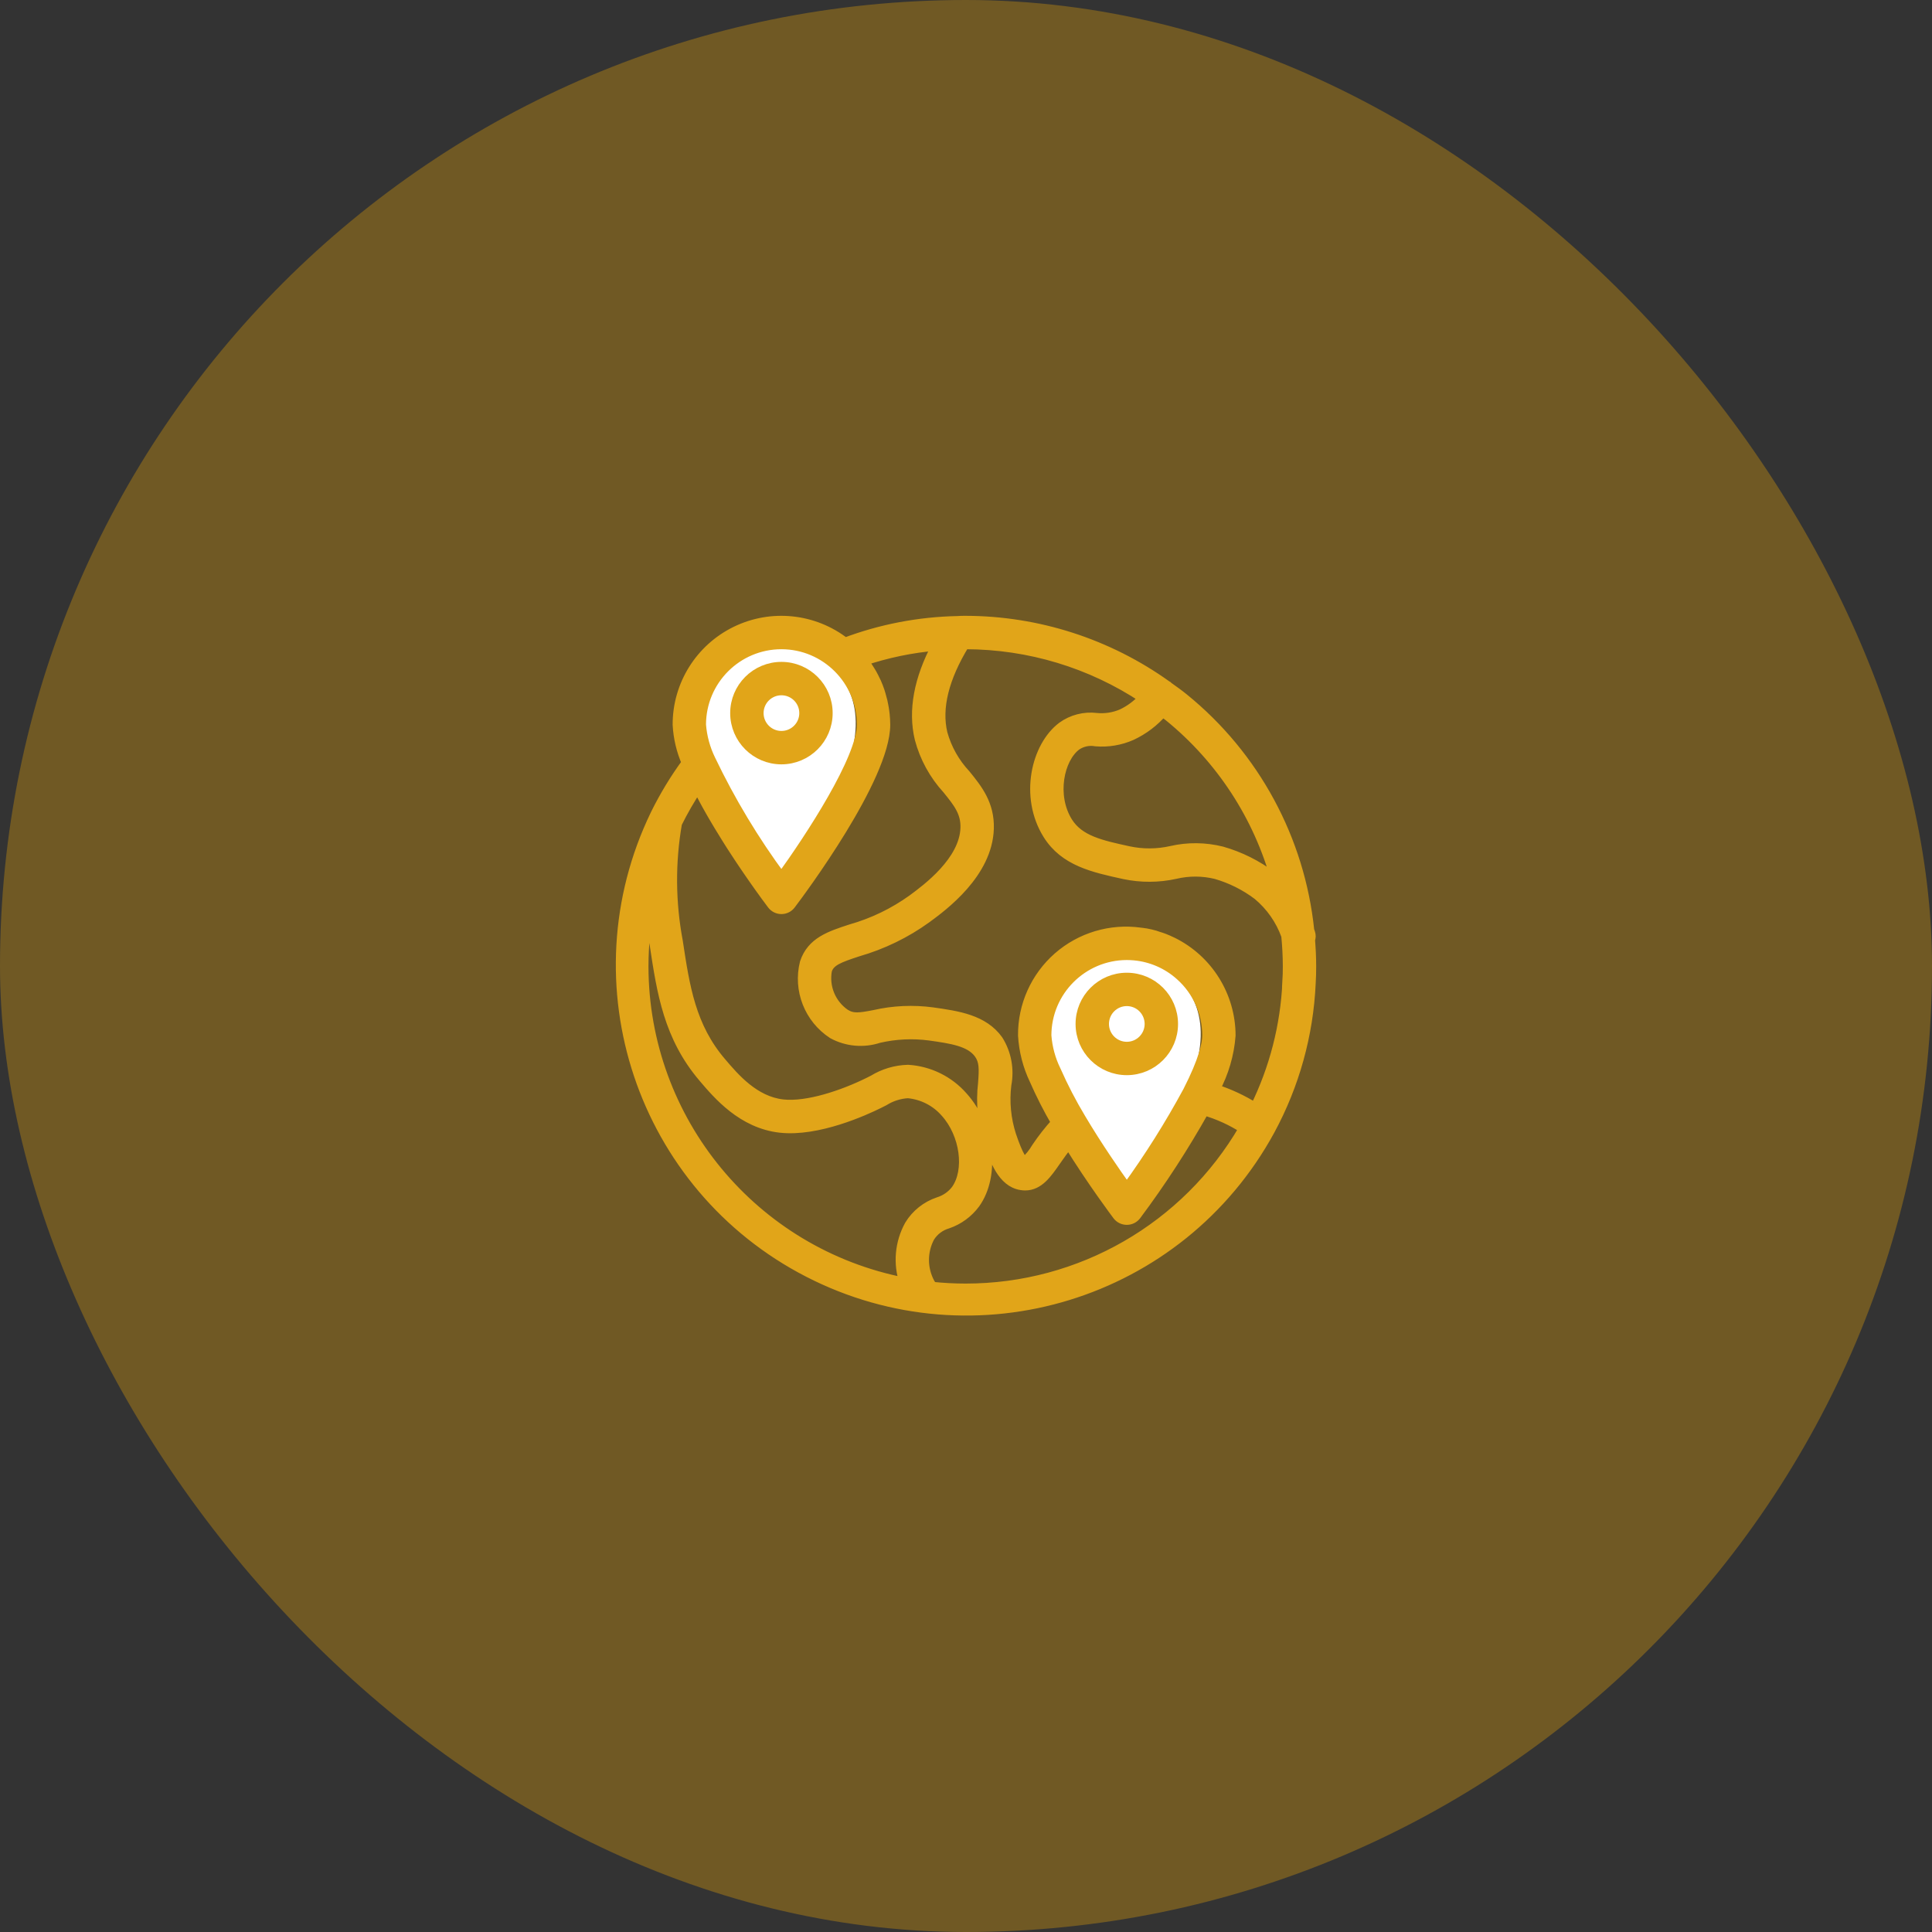 <svg width="56" height="56" viewBox="0 0 56 56" fill="none" xmlns="http://www.w3.org/2000/svg">
<rect x="0" y="0" width="56" height="56" fill="#333333" stroke="none"/>
<rect opacity="0.3" width="56" height="56" rx="28" fill="#FFB201"/>
<path d="M32.5 34.5C30.833 32.5 28.4 28.3 32 27.5C34 27.667 36.9 29.3 32.5 34.5Z" fill="white"/>
<path d="M22.5 25.5C20.833 23.5 18.4 19.3 22 18.5C24 18.667 26.9 20.3 22.5 25.5Z" fill="white"/>
<path d="M37.967 27.241C37.978 27.21 37.985 27.177 37.986 27.144C37.986 27.108 37.981 27.073 37.97 27.04L37.944 26.967C37.672 24.334 36.364 21.917 34.31 20.248C34.163 20.128 34.01 20.02 33.856 19.91C33.849 19.903 33.844 19.894 33.836 19.888C33.828 19.882 33.821 19.883 33.814 19.878C32.116 18.661 30.079 18.004 27.989 18C27.903 18 27.817 18 27.752 18.007C26.638 18.029 25.535 18.241 24.492 18.634C23.587 17.929 22.359 17.801 21.329 18.305C20.298 18.809 19.645 19.857 19.647 21.004C19.667 21.385 19.756 21.76 19.909 22.11C19.569 22.575 19.269 23.069 19.013 23.586C19.008 23.594 19.005 23.603 19.001 23.611C16.635 28.503 18.603 34.389 23.436 36.873C28.269 39.357 34.201 37.533 36.802 32.762C37.514 31.449 37.919 29.992 37.986 28.5C37.996 28.34 38 28.175 38 28.011C38 27.753 37.987 27.496 37.967 27.241ZM36.997 25.529C36.955 25.491 36.916 25.447 36.871 25.413C36.435 25.082 35.941 24.835 35.414 24.685C34.934 24.565 34.433 24.559 33.951 24.67C33.541 24.763 33.116 24.765 32.705 24.676C31.907 24.502 31.276 24.364 30.942 23.83C30.463 23.063 30.688 21.984 31.193 21.604C31.36 21.49 31.565 21.446 31.764 21.483C32.118 21.512 32.474 21.452 32.798 21.308C33.144 21.146 33.451 20.913 33.7 20.622C33.763 20.671 33.829 20.715 33.891 20.765C35.397 21.991 36.482 23.656 36.997 25.529ZM22.65 18.668C23.939 18.67 24.984 19.715 24.986 21.004C24.986 22.002 23.487 24.287 22.65 25.445C21.857 24.373 21.168 23.228 20.592 22.025C20.435 21.705 20.341 21.359 20.314 21.004C20.316 19.714 21.361 18.669 22.65 18.668ZM18.646 28.011C18.647 27.389 18.71 26.769 18.833 26.16C18.869 26.623 18.929 27.036 18.983 27.394C19.19 28.762 19.386 30.052 20.394 31.232C20.816 31.729 21.522 32.559 22.614 32.682C23.705 32.805 25.073 32.177 25.468 31.981L25.619 31.905C25.829 31.773 26.069 31.696 26.316 31.682C26.738 31.72 27.13 31.92 27.408 32.239C27.978 32.87 28.122 33.922 27.717 34.492C27.588 34.661 27.409 34.785 27.205 34.848C26.856 34.965 26.559 35.201 26.368 35.515C26.086 36.026 26.033 36.632 26.224 37.184C21.829 36.332 18.653 32.488 18.646 28.011ZM27.989 37.355C27.667 37.355 27.345 37.338 27.024 37.305C26.997 37.27 26.971 37.233 26.948 37.195C26.722 36.778 26.72 36.276 26.942 35.857C27.062 35.665 27.248 35.525 27.465 35.462C27.784 35.353 28.061 35.149 28.261 34.878C28.842 34.062 28.677 32.648 27.904 31.793C27.502 31.333 26.933 31.053 26.324 31.014H26.309C25.957 31.025 25.615 31.127 25.315 31.311L25.172 31.383C24.443 31.742 23.406 32.097 22.688 32.017C21.859 31.924 21.284 31.246 20.902 30.797C20.017 29.762 19.843 28.617 19.643 27.293C19.429 26.16 19.42 24.997 19.618 23.861C19.797 23.499 19.999 23.149 20.223 22.813C20.234 22.835 20.246 22.858 20.256 22.88C20.277 22.922 20.299 22.964 20.323 23.006C20.356 23.07 20.39 23.133 20.423 23.196C20.446 23.239 20.469 23.282 20.493 23.325C20.528 23.388 20.564 23.451 20.6 23.515C20.624 23.557 20.648 23.599 20.672 23.641C20.71 23.704 20.747 23.767 20.784 23.83C20.809 23.872 20.833 23.913 20.858 23.954C20.898 24.021 20.938 24.083 20.977 24.147C21 24.184 21.022 24.221 21.044 24.257C21.093 24.336 21.142 24.413 21.191 24.491C21.204 24.511 21.217 24.532 21.23 24.551C21.291 24.646 21.352 24.738 21.411 24.828C21.434 24.862 21.456 24.895 21.478 24.929C21.515 24.984 21.551 25.039 21.587 25.091L21.666 25.207C21.695 25.25 21.724 25.292 21.752 25.332L21.832 25.447C21.857 25.483 21.881 25.518 21.905 25.552C21.929 25.586 21.956 25.624 21.98 25.658C22.005 25.692 22.022 25.716 22.041 25.744L22.108 25.836L22.162 25.912L22.215 25.985L22.259 26.043L22.3 26.099L22.324 26.132C22.354 26.173 22.376 26.203 22.383 26.211C22.446 26.295 22.544 26.345 22.65 26.345C22.755 26.345 22.854 26.295 22.916 26.211C23.197 25.84 25.654 22.546 25.654 21.004C25.654 20.906 25.647 20.809 25.638 20.713C25.635 20.684 25.631 20.654 25.627 20.624C25.618 20.558 25.608 20.491 25.593 20.424C25.587 20.391 25.58 20.359 25.573 20.327C25.557 20.261 25.539 20.194 25.519 20.127C25.511 20.1 25.504 20.073 25.495 20.047C25.465 19.958 25.431 19.869 25.393 19.783C25.386 19.767 25.377 19.75 25.369 19.735C25.336 19.665 25.302 19.597 25.264 19.529C25.247 19.5 25.229 19.471 25.211 19.441C25.179 19.388 25.146 19.337 25.111 19.285C25.09 19.256 25.069 19.226 25.047 19.197C25.036 19.182 25.026 19.167 25.014 19.152C25.708 18.919 26.428 18.769 27.159 18.708C26.638 19.69 26.468 20.598 26.663 21.411C26.807 21.955 27.082 22.456 27.463 22.871C27.777 23.259 28.003 23.54 27.989 23.997C27.961 24.965 26.868 25.77 26.454 26.075C25.912 26.465 25.306 26.758 24.663 26.94C24.056 27.138 23.534 27.309 23.334 27.906C23.136 28.694 23.46 29.52 24.142 29.963C24.55 30.184 25.031 30.226 25.471 30.081C25.954 29.969 26.453 29.945 26.944 30.01C27.578 30.1 28.125 30.177 28.384 30.54C28.538 30.757 28.53 30.981 28.5 31.393C28.431 31.975 28.49 32.565 28.673 33.122C28.825 33.578 29.055 34.268 29.607 34.347C29.643 34.353 29.679 34.356 29.715 34.356C30.106 34.356 30.346 34.011 30.597 33.648C30.708 33.487 30.831 33.314 30.977 33.14C31.664 34.25 32.362 35.176 32.394 35.22C32.457 35.304 32.556 35.353 32.661 35.353C32.766 35.353 32.865 35.304 32.928 35.22C33.652 34.251 34.312 33.234 34.903 32.179C35.313 32.297 35.704 32.475 36.062 32.707C34.393 35.585 31.317 37.356 27.989 37.355ZM34.218 28.274C34.713 28.716 34.997 29.349 34.997 30.013C34.997 30.253 34.899 30.729 34.437 31.633C33.908 32.612 33.315 33.554 32.661 34.454C32.347 34.016 31.807 33.24 31.323 32.424C31.054 31.976 30.813 31.512 30.602 31.034C30.445 30.715 30.351 30.368 30.325 30.013C30.327 28.724 31.372 27.679 32.661 27.677C32.733 27.677 32.805 27.681 32.876 27.687C33.375 27.732 33.846 27.938 34.218 28.274ZM37.321 28.466C37.263 29.735 36.944 30.979 36.381 32.118C36.016 31.887 35.622 31.704 35.209 31.572C35.467 31.09 35.622 30.559 35.664 30.013C35.661 28.868 35.01 27.823 33.983 27.316L33.962 27.307C33.888 27.271 33.812 27.237 33.734 27.207C33.681 27.186 33.626 27.17 33.572 27.153C33.538 27.143 33.508 27.13 33.476 27.12C33.39 27.095 33.303 27.075 33.215 27.059H33.21C33.157 27.049 33.103 27.044 33.049 27.037C32.191 26.918 31.323 27.178 30.672 27.749C30.021 28.321 29.651 29.147 29.658 30.013C29.684 30.458 29.796 30.894 29.988 31.296C30.175 31.722 30.386 32.137 30.62 32.539C30.412 32.767 30.221 33.011 30.049 33.267C29.957 33.425 29.841 33.566 29.706 33.688C29.639 33.678 29.515 33.535 29.305 32.911C29.152 32.437 29.104 31.935 29.165 31.441C29.251 30.997 29.166 30.536 28.926 30.153C28.5 29.557 27.756 29.452 27.033 29.349C26.47 29.273 25.898 29.298 25.345 29.425C24.918 29.507 24.72 29.537 24.493 29.396C24.079 29.112 23.872 28.61 23.966 28.117C24.055 27.85 24.322 27.754 24.867 27.575C25.578 27.37 26.249 27.045 26.849 26.611C27.336 26.255 28.618 25.308 28.657 24.017C28.678 23.311 28.325 22.875 27.983 22.453C27.667 22.115 27.437 21.706 27.313 21.26C27.136 20.517 27.355 19.645 27.951 18.668H27.989C29.826 18.671 31.622 19.213 33.153 20.229C32.976 20.426 32.763 20.586 32.523 20.7C32.291 20.8 32.036 20.84 31.784 20.816C31.433 20.772 31.079 20.863 30.792 21.07C30.036 21.64 29.697 23.093 30.377 24.183C30.861 24.957 31.688 25.137 32.591 25.334C33.077 25.436 33.579 25.434 34.064 25.327C34.454 25.234 34.86 25.236 35.248 25.331C35.686 25.457 36.096 25.663 36.46 25.937C36.837 26.25 37.123 26.659 37.288 27.121C37.316 27.415 37.333 27.711 37.333 28.011C37.333 28.16 37.33 28.311 37.32 28.466H37.321Z" fill="#E1A519" stroke="#E1A519" stroke-width="0.3"/>
<path d="M22.65 22.005C23.387 22.005 23.985 21.407 23.985 20.67C23.985 19.933 23.387 19.335 22.65 19.335C21.913 19.335 21.315 19.933 21.315 20.67C21.315 21.407 21.913 22.005 22.65 22.005ZM22.65 20.003C23.019 20.003 23.318 20.301 23.318 20.67C23.318 21.038 23.019 21.337 22.65 21.337C22.282 21.337 21.983 21.038 21.983 20.67C21.983 20.301 22.282 20.003 22.65 20.003Z" fill="#E1A519" stroke="#E1A519" stroke-width="0.3"/>
<path d="M31.326 29.68C31.326 30.417 31.924 31.014 32.661 31.014C33.398 31.014 33.996 30.417 33.996 29.68C33.996 28.942 33.398 28.345 32.661 28.345C31.924 28.345 31.326 28.942 31.326 29.68ZM33.328 29.68C33.328 30.048 33.029 30.347 32.661 30.347C32.292 30.347 31.994 30.048 31.994 29.68C31.994 29.311 32.292 29.012 32.661 29.012C33.029 29.012 33.328 29.311 33.328 29.68Z" fill="#E1A519" stroke="#E1A519" stroke-width="0.3"/>
</svg>
